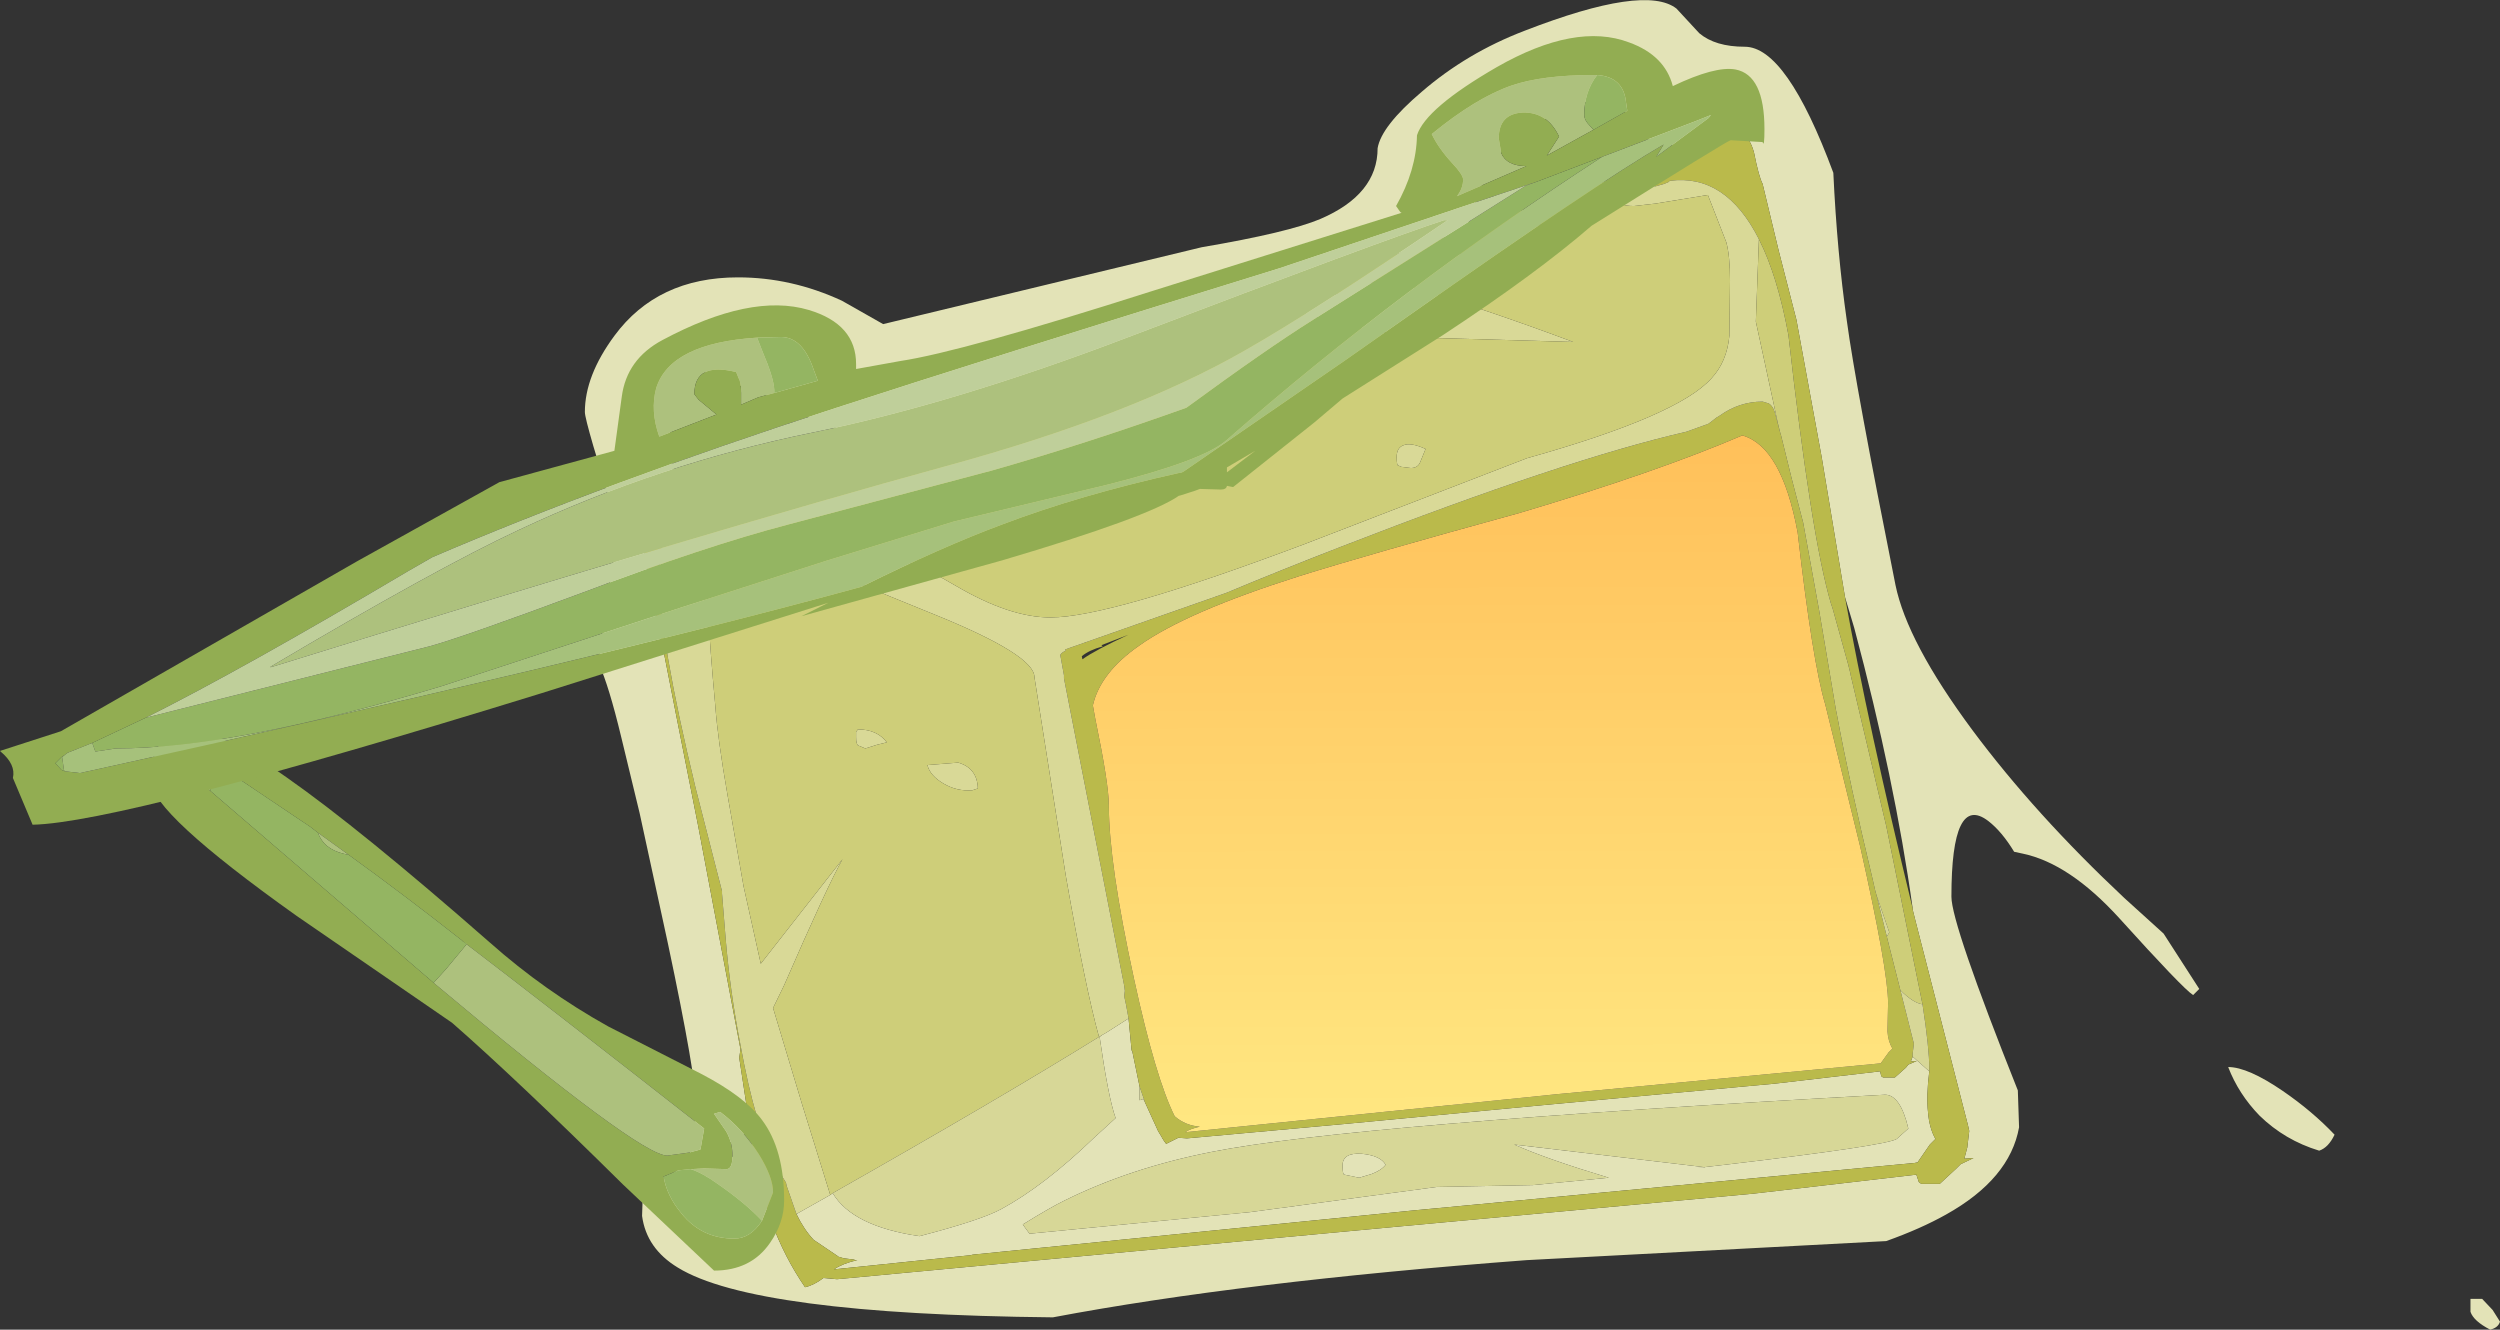 <?xml version="1.0" encoding="UTF-8" standalone="no"?>
<svg xmlns:ffdec="https://www.free-decompiler.com/flash" xmlns:xlink="http://www.w3.org/1999/xlink" ffdec:objectType="frame" height="108.1px" width="203.25px" xmlns="http://www.w3.org/2000/svg">
  <rect width="100%" height="100%" fill="#333333" stroke="none"/>
  <g transform="matrix(1.0, 0.0, 0.0, 1.0, 52.0, 10.7)">
    <use ffdec:characterId="309" height="108.1" transform="matrix(1.0, 0.0, 0.0, 1.0, -52.0, -10.7)" width="203.25" xlink:href="#shape0"/>
  </g>
  <defs>
    <g id="shape0" transform="matrix(1.0, 0.0, 0.0, 1.0, 52.0, 10.7)">
      <path d="M71.95 -8.2 Q81.75 -12.0 84.3 -10.0 L86.15 -8.0 Q87.45 -6.9 89.85 -6.9 93.25 -6.9 97.05 3.35 97.35 9.8 98.15 15.4 98.85 20.6 102.1 36.85 103.05 41.5 108.35 48.65 113.45 55.5 120.7 62.3 L123.9 65.2 126.8 69.7 126.3 70.2 Q125.45 69.65 120.3 63.95 116.25 59.5 112.45 58.7 L111.75 58.55 Q110.75 56.9 109.65 56.05 106.65 53.75 106.65 62.2 106.65 64.4 112.05 77.95 L112.15 80.95 Q111.4 85.15 106.2 88.05 104.15 89.2 101.35 90.2 L72.1 91.75 Q48.95 93.5 33.6 96.4 9.25 96.15 3.1 92.35 0.55 90.8 0.2 88.15 L0.3 85.2 0.65 85.2 Q3.45 85.2 4.3 82.45 L4.6 79.3 Q4.6 76.85 2.3 66.0 L0.0 55.4 -1.5 49.2 Q-2.5 45.05 -3.3 43.3 L-3.35 43.1 -2.75 38.9 -1.7 32.25 Q-4.45 23.6 -4.45 22.8 -4.45 19.85 -2.05 16.6 1.45 11.85 8.0 11.85 12.35 11.85 16.45 13.75 L19.8 15.65 45.7 9.4 Q52.75 8.2 55.35 7.1 60.0 5.1 60.0 1.35 60.3 -0.45 63.6 -3.25 67.25 -6.4 71.95 -8.2 M84.5 1.15 Q80.95 0.7 80.25 -0.45 80.25 -2.35 79.35 -3.05 70.2 -0.95 68.4 4.55 L67.15 8.0 Q50.35 13.85 22.25 23.8 L18.0 24.35 Q15.9 24.35 13.7 23.2 L11.35 21.85 7.2 20.3 5.1 19.5 Q3.7 19.5 2.4 22.8 L2.85 30.0 2.9 30.6 0.65 31.4 0.7 31.5 Q0.15 31.75 0.0 32.05 0.8 36.6 4.75 56.4 L8.2 74.6 8.1 75.3 9.0 81.2 7.35 82.2 7.35 83.5 8.35 82.8 9.15 82.4 Q10.15 89.15 13.45 93.95 14.15 93.8 14.95 93.2 L16.05 93.3 35.7 91.45 61.9 89.0 90.5 86.35 103.8 84.8 104.0 85.4 104.2 85.55 105.7 85.55 107.05 84.3 107.4 83.95 108.45 83.45 107.7 83.5 107.95 82.55 107.95 82.5 108.1 81.25 108.0 80.8 103.75 64.25 103.5 63.25 103.5 63.15 Q102.05 52.7 98.75 40.35 L98.0 37.85 97.95 37.55 96.1 26.45 94.05 15.3 92.6 9.65 91.3 4.25 Q91.0 3.7 90.6 1.7 90.3 0.6 89.75 0.25 L89.75 0.2 89.7 0.25 88.95 0.0 88.45 0.05 87.35 0.15 86.55 0.35 85.0 0.9 84.5 1.15 M37.6 73.45 L37.95 73.25 39.75 72.1 40.0 74.7 40.05 74.75 40.65 77.65 40.65 78.75 40.95 78.65 41.1 78.95 42.15 81.25 42.45 81.75 42.5 81.85 42.6 82.0 42.65 82.1 42.75 82.2 42.8 82.3 43.8 81.8 44.5 81.85 57.1 80.7 73.95 79.1 92.3 77.4 100.85 76.4 100.95 76.8 101.1 76.9 102.05 76.9 102.95 76.1 103.15 75.85 103.85 75.55 103.35 75.6 103.5 75.2 104.85 76.4 Q104.6 78.4 104.75 79.75 104.85 81.0 105.35 81.9 L104.9 82.35 103.9 83.8 103.65 83.85 63.0 87.7 27.1 91.3 26.9 91.35 15.8 92.5 Q16.55 92.0 17.7 91.75 L17.55 91.75 17.4 91.7 16.6 91.6 16.1 91.45 16.15 91.45 14.15 90.1 Q13.35 89.25 12.75 88.0 L15.5 86.45 15.7 86.3 Q17.3 89.0 22.75 89.8 27.75 88.5 29.4 87.6 32.9 85.7 36.95 81.8 L38.7 80.2 Q38.1 78.5 37.4 73.6 L37.6 73.45 M86.05 84.25 L88.2 84.0 Q101.3 82.45 102.2 81.9 L103.15 81.05 Q102.5 78.3 101.25 78.3 57.75 80.7 46.5 82.95 39.9 84.25 34.55 86.9 33.5 87.4 31.15 88.85 L31.7 89.6 49.6 87.85 64.8 85.8 72.6 85.65 78.8 85.05 Q73.8 83.55 71.1 82.35 L86.65 84.2 86.05 84.25 M133.6 78.0 Q136.0 79.65 137.8 81.55 137.3 82.6 136.55 82.85 133.75 82.0 131.7 80.0 130.0 78.25 129.15 76.05 130.75 76.05 133.6 78.0 M150.45 97.4 Q149.1 96.7 148.85 95.95 L148.85 94.9 149.8 94.9 150.65 95.8 151.25 96.75 Q151.1 97.25 150.45 97.4 M58.5 85.05 L57.3 84.8 Q57.15 84.8 57.15 84.05 57.15 83.0 58.7 83.1 60.25 83.25 60.65 84.0 60.3 84.45 59.5 84.75 L58.5 85.05" fill="#e3e3b7" fill-rule="evenodd" stroke="none"/>
      <path d="M67.15 8.0 L82.1 2.8 Q82.55 2.35 83.45 1.75 83.95 1.4 84.5 1.15 L85.0 0.9 86.55 0.35 87.35 0.15 88.45 0.05 88.95 0.0 89.7 0.25 89.75 0.2 89.75 0.25 Q90.3 0.6 90.6 1.7 91.0 3.7 91.3 4.25 L92.6 9.65 94.05 15.3 96.1 26.45 97.95 37.55 98.0 37.85 Q99.85 48.15 103.5 63.15 L103.5 63.25 103.75 64.25 108.0 80.8 108.1 81.25 107.95 82.5 107.95 82.55 107.7 83.5 108.45 83.45 107.4 83.95 107.05 84.3 105.7 85.55 104.2 85.55 104.0 85.4 103.8 84.8 90.5 86.35 61.9 89.0 35.7 91.45 16.05 93.3 14.95 93.2 Q14.15 93.8 13.45 93.95 10.15 89.15 9.15 82.4 L9.1 82.2 9.05 82.1 9.0 81.2 8.1 75.3 8.2 74.6 4.75 56.4 Q0.8 36.6 0.0 32.05 0.15 31.75 0.7 31.5 L0.65 31.4 2.9 30.6 22.25 23.8 Q50.35 13.85 67.15 8.0 M91.0 8.75 Q88.3 3.4 83.75 4.0 L83.65 4.1 83.3 4.25 82.6 4.45 81.6 4.25 79.0 5.4 67.6 9.65 60.4 12.0 53.0 14.4 44.25 17.25 22.85 24.45 Q12.85 27.85 5.35 30.75 L5.3 30.75 5.2 30.8 5.4 30.95 Q2.55 31.7 1.85 33.35 L1.85 33.4 1.7 34.25 1.65 34.7 1.6 36.0 1.6 36.25 Q1.6 41.15 4.55 53.35 L6.3 60.2 6.7 61.75 6.7 61.95 7.0 65.65 Q7.35 69.85 8.2 74.25 9.4 80.9 11.1 84.15 L11.9 85.45 11.95 85.7 12.75 88.0 Q13.35 89.25 14.15 90.1 L16.15 91.45 16.1 91.45 16.6 91.6 17.4 91.7 17.55 91.75 17.7 91.75 Q16.55 92.0 15.8 92.5 L26.9 91.35 27.1 91.3 63.0 87.7 103.65 83.85 103.9 83.8 104.9 82.35 105.35 81.9 Q104.85 81.0 104.75 79.75 104.6 78.4 104.85 76.4 L104.85 76.15 Q104.85 74.5 104.3 70.95 L101.35 56.45 98.45 44.15 98.45 44.1 98.25 43.3 97.0 38.8 96.95 38.65 96.85 38.35 Q95.25 32.95 93.4 16.55 92.5 11.7 91.0 8.75 M39.75 72.1 L39.55 71.0 39.4 70.3 39.45 69.85 39.4 69.45 34.5 44.45 34.5 44.2 34.2 42.55 Q34.3 42.35 34.65 42.2 L34.6 42.1 47.7 37.5 Q51.75 35.8 57.15 33.7 75.3 26.65 85.1 24.4 L86.9 23.75 87.55 23.25 87.8 23.1 Q89.4 21.95 91.3 21.95 L91.8 22.1 Q92.2 22.35 92.35 23.05 L92.75 24.55 92.8 24.7 93.65 28.15 94.6 31.8 95.9 38.95 97.1 46.05 97.2 46.65 97.25 46.95 97.35 47.45 Q98.4 53.1 100.25 60.8 L100.5 61.9 100.5 61.85 100.55 62.05 101.4 65.45 101.45 65.65 102.5 69.8 103.6 74.15 103.5 74.95 103.5 75.2 103.35 75.6 103.85 75.55 103.15 75.85 102.95 76.1 102.05 76.9 101.1 76.9 100.95 76.8 100.85 76.4 92.3 77.4 73.95 79.1 57.1 80.7 44.5 81.85 43.8 81.8 42.8 82.3 42.75 82.2 42.65 82.1 42.6 82.0 42.5 81.85 42.45 81.75 42.15 81.25 41.1 78.95 40.65 77.65 40.05 74.75 40.0 74.7 39.75 72.1 M94.15 32.6 Q92.85 25.6 89.65 24.7 82.65 27.7 71.55 31.0 59.0 34.45 53.6 36.15 44.45 39.05 40.6 41.8 37.45 44.0 36.85 46.65 L37.05 47.75 Q38.15 53.05 38.15 54.8 38.15 59.5 40.2 68.9 41.95 76.95 43.5 80.05 44.35 80.8 45.55 80.9 44.8 81.05 44.35 81.35 L74.65 78.25 100.9 75.75 101.55 74.85 101.85 74.55 Q101.5 73.95 101.45 73.15 L101.5 70.85 Q101.5 68.2 99.25 58.2 L96.4 46.6 Q95.35 43.1 94.15 32.6 M37.55 41.75 L37.65 41.85 Q36.55 42.15 35.95 42.65 L36.0 42.9 Q37.05 42.15 39.75 40.9 L37.55 41.75" fill="#baba4b" fill-rule="evenodd" stroke="none"/>
      <path d="M79.0 5.4 L81.6 4.25 82.6 4.45 83.3 4.25 83.65 4.1 83.75 4.0 Q88.3 3.4 91.0 8.75 L90.75 15.45 92.55 23.75 92.75 24.55 92.35 23.05 Q92.2 22.35 91.8 22.1 L91.3 21.95 Q89.4 21.95 87.8 23.1 L87.55 23.25 86.9 23.75 85.1 24.4 Q75.3 26.65 57.15 33.7 51.75 35.8 47.7 37.5 L34.6 42.1 34.65 42.2 Q34.3 42.35 34.2 42.55 L34.5 44.2 34.5 44.45 39.4 69.45 39.45 69.85 39.4 70.3 39.55 71.0 39.75 72.1 37.95 73.25 37.6 73.45 37.35 73.6 Q36.25 69.65 34.65 60.5 L32.1 44.35 Q32.1 42.55 23.95 39.25 15.75 35.95 15.75 35.7 15.75 35.05 16.15 34.8 16.75 34.35 18.5 34.35 21.4 34.35 25.75 36.95 30.1 39.5 33.4 39.5 38.25 39.5 54.15 33.5 L72.15 26.55 Q84.45 23.1 87.15 20.05 88.4 18.7 88.6 16.6 L88.65 12.1 Q88.65 10.1 88.35 9.0 L86.85 5.15 82.6 5.85 80.85 6.05 Q79.55 6.05 79.0 5.4 M12.75 88.0 L11.95 85.7 11.9 85.45 11.1 84.15 Q9.4 80.9 8.2 74.25 7.35 69.85 7.0 65.65 L6.7 61.95 6.7 61.75 6.3 60.2 4.55 53.35 Q1.6 41.15 1.6 36.25 L1.6 36.0 Q2.0 35.65 2.6 35.5 4.55 35.1 5.6 39.35 5.7 41.75 6.15 46.65 6.35 49.4 7.15 53.95 L8.45 61.35 9.85 67.65 16.5 59.15 Q15.3 61.25 11.75 69.4 L10.85 71.25 13.2 79.05 15.5 86.45 12.75 88.0 M53.0 14.4 L60.4 12.0 62.8 12.65 Q68.8 14.45 75.9 17.1 L65.4 16.8 Q62.15 16.8 57.0 15.6 54.45 15.0 53.0 14.4 M63.45 26.9 Q63.25 27.35 62.7 27.35 L61.9 27.25 61.7 27.15 Q61.55 27.2 61.55 26.45 61.55 25.7 62.1 25.5 62.7 25.25 63.9 25.8 L63.45 26.9 M17.75 48.6 Q19.3 48.6 20.1 49.65 L19.3 49.85 18.35 50.15 17.75 49.9 Q17.6 49.75 17.6 49.25 L17.6 48.8 17.75 48.6 M27.05 53.55 Q25.8 53.65 24.7 53.0 23.6 52.35 23.4 51.5 L25.9 51.3 Q27.45 51.75 27.5 53.4 L27.05 53.55" fill="#d9d997" fill-rule="evenodd" stroke="none"/>
      <path d="M79.0 5.4 Q79.55 6.05 80.85 6.05 L82.6 5.85 86.85 5.15 88.35 9.0 Q88.65 10.1 88.65 12.1 L88.6 16.6 Q88.4 18.7 87.15 20.05 84.45 23.1 72.15 26.55 L54.15 33.5 Q38.25 39.5 33.4 39.5 30.1 39.5 25.75 36.95 21.4 34.35 18.5 34.35 16.75 34.35 16.15 34.8 15.75 35.05 15.75 35.7 15.75 35.95 23.95 39.25 32.1 42.55 32.1 44.35 L34.65 60.5 Q36.25 69.65 37.35 73.6 29.2 78.65 15.7 86.3 L15.5 86.45 13.2 79.05 10.85 71.25 11.75 69.4 Q15.3 61.25 16.5 59.15 L9.85 67.65 8.45 61.35 7.15 53.95 Q6.35 49.4 6.15 46.65 5.7 41.75 5.6 39.35 4.55 35.1 2.6 35.5 2.0 35.65 1.6 36.0 L1.65 34.7 1.7 34.25 1.85 33.4 1.85 33.35 Q2.55 31.7 5.4 30.95 L5.2 30.8 5.3 30.75 5.35 30.75 Q12.85 27.85 22.85 24.45 L44.25 17.25 53.0 14.4 Q54.45 15.0 57.0 15.6 62.15 16.8 65.4 16.8 L75.9 17.1 Q68.8 14.45 62.8 12.65 L60.4 12.0 67.6 9.65 79.0 5.4 M92.75 24.55 L92.55 23.75 90.75 15.45 91.0 8.75 Q92.5 11.7 93.4 16.55 95.25 32.95 96.85 38.35 L96.95 38.65 97.0 38.8 98.25 43.3 98.45 44.1 98.45 44.15 101.35 56.45 104.3 70.95 Q103.55 70.85 102.5 69.8 L101.45 65.65 101.4 65.45 101.6 65.1 100.55 62.05 100.5 61.85 100.5 61.9 100.25 60.8 Q98.4 53.1 97.35 47.45 L97.25 46.95 97.2 46.65 97.1 46.05 95.9 38.95 94.6 31.8 93.65 28.15 92.8 24.7 92.75 24.55 M63.45 26.9 L63.9 25.8 Q62.7 25.25 62.1 25.5 61.55 25.7 61.55 26.45 61.55 27.2 61.7 27.15 L61.9 27.25 62.7 27.35 Q63.25 27.35 63.45 26.9 M17.75 48.6 L17.6 48.8 17.6 49.25 Q17.6 49.75 17.75 49.9 L18.35 50.15 19.3 49.85 20.1 49.65 Q19.3 48.6 17.75 48.6 M27.05 53.55 L27.5 53.4 Q27.45 51.75 25.9 51.3 L23.4 51.5 Q23.6 52.35 24.7 53.0 25.8 53.65 27.05 53.55" fill="#cece79" fill-rule="evenodd" stroke="none"/>
      <path d="M94.15 32.6 Q95.35 43.1 96.4 46.6 L99.25 58.2 Q101.5 68.2 101.5 70.85 L101.45 73.15 Q101.5 73.95 101.85 74.55 L101.55 74.85 100.9 75.75 74.65 78.25 44.35 81.35 Q44.8 81.05 45.55 80.9 44.35 80.8 43.5 80.05 41.95 76.95 40.2 68.9 38.15 59.5 38.15 54.8 38.15 53.05 37.05 47.75 L36.85 46.65 Q37.45 44.0 40.6 41.8 44.45 39.05 53.6 36.15 59.0 34.45 71.55 31.0 82.65 27.7 89.65 24.7 92.85 25.6 94.15 32.6" fill="url(#gradient0)" fill-rule="evenodd" stroke="none"/>
      <path d="M37.35 73.6 L37.6 73.45 37.4 73.6 Q38.1 78.5 38.7 80.2 L36.95 81.8 Q32.9 85.7 29.4 87.6 27.75 88.5 22.75 89.8 17.3 89.0 15.7 86.3 29.2 78.65 37.35 73.6 M104.3 70.95 Q104.85 74.5 104.85 76.15 L104.85 76.4 103.5 75.2 103.5 74.95 103.6 74.15 102.5 69.8 Q103.55 70.85 104.3 70.95 M100.55 62.05 L101.6 65.1 101.4 65.45 100.55 62.05 M41.1 78.95 L40.95 78.65 40.65 78.75 40.65 77.65 41.1 78.95 M86.05 84.25 L86.65 84.2 71.1 82.35 Q73.8 83.55 78.8 85.05 L72.6 85.65 64.8 85.8 49.6 87.85 31.7 89.6 31.15 88.85 Q33.5 87.4 34.55 86.9 39.9 84.25 46.5 82.95 57.75 80.7 101.25 78.3 102.5 78.3 103.15 81.05 L102.2 81.9 Q101.3 82.45 88.2 84.0 L86.05 84.25 M58.5 85.05 L59.5 84.75 Q60.3 84.45 60.65 84.0 60.25 83.25 58.7 83.1 57.15 83.0 57.15 84.05 57.15 84.8 57.3 84.8 L58.5 85.05" fill="#d7d797" fill-rule="evenodd" stroke="none"/>
      <path d="M9.95 88.55 L10.85 86.25 Q10.85 85.0 9.7 83.15 8.4 81.1 6.55 79.7 L6.05 79.85 7.05 81.3 Q7.55 82.2 7.55 83.25 7.55 84.3 7.1 84.35 L5.25 84.3 4.15 84.35 3.15 84.45 1.95 84.95 Q2.2 86.5 3.4 87.95 5.05 90.0 7.7 90.0 9.0 90.0 9.95 88.55 M-16.75 69.2 Q0.0 83.25 2.25 83.25 L4.05 83.0 4.95 82.75 5.25 81.05 Q-7.4 71.15 -14.35 65.85 L-14.45 65.75 Q-19.35 61.9 -23.65 58.8 L-26.15 57.0 -26.8 56.5 -27.4 56.1 -33.8 51.8 -35.55 50.7 -35.75 51.5 -35.8 52.8 -34.9 53.6 -16.75 69.2 M9.95 80.35 Q11.75 82.75 11.75 86.9 11.75 88.7 10.6 90.35 9.05 92.6 6.05 92.6 L-1.35 85.6 Q-10.1 76.95 -15.25 72.45 L-27.9 63.75 Q-39.7 55.35 -39.7 52.85 -39.7 44.75 -28.7 52.5 -22.7 56.7 -12.15 65.95 -7.75 69.85 -2.55 72.75 L5.0 76.6 Q8.55 78.45 9.95 80.35" fill="#92ad52" fill-rule="evenodd" stroke="none"/>
      <path d="M4.15 84.35 L5.25 84.3 7.1 84.35 Q7.55 84.3 7.55 83.25 7.55 82.2 7.05 81.3 L6.05 79.85 6.55 79.7 Q8.4 81.1 9.7 83.15 10.85 85.0 10.85 86.25 L9.95 88.55 Q8.65 87.15 6.35 85.55 5.1 84.65 4.15 84.35 M-14.35 65.85 Q-7.4 71.15 5.25 81.05 L4.95 82.75 4.05 83.0 2.25 83.25 Q0.0 83.25 -16.75 69.2 L-15.75 68.1 -14.05 66.05 -14.35 65.85 M-34.9 53.6 L-35.8 52.8 -35.75 51.5 -35.55 50.7 -33.8 51.8 -34.5 51.35 Q-34.9 52.25 -34.9 53.35 L-34.9 53.6 M-26.15 57.0 L-23.65 58.8 -24.1 58.7 Q-25.7 58.3 -26.15 57.0" fill="#adc17d" fill-rule="evenodd" stroke="none"/>
      <path d="M9.95 88.55 Q9.0 90.0 7.7 90.0 5.05 90.0 3.4 87.95 2.2 86.5 1.95 84.95 L3.15 84.45 4.15 84.35 Q5.1 84.65 6.35 85.55 8.65 87.15 9.95 88.55 M-16.75 69.2 L-34.9 53.6 -34.9 53.35 Q-34.9 52.25 -34.5 51.35 L-33.8 51.8 -27.4 56.1 -26.8 56.5 -26.15 57.0 Q-25.7 58.3 -24.1 58.7 L-23.65 58.8 Q-19.35 61.9 -14.45 65.75 L-14.35 65.85 -14.05 66.05 -15.75 68.1 -16.75 69.2" fill="#94b562" fill-rule="evenodd" stroke="none"/>
      <path d="M77.85 -4.6 Q76.8 -3.25 76.8 -1.35 76.8 -1.0 77.1 -0.65 L77.55 -0.15 74.2 1.7 73.75 1.95 73.85 1.8 74.75 0.4 Q73.8 -1.6 71.8 -1.55 69.85 -1.45 69.85 0.55 L70.05 1.75 Q70.5 2.8 72.1 2.8 L66.45 5.25 Q66.95 4.6 66.95 3.9 66.95 3.5 66.05 2.55 64.95 1.35 64.4 0.2 68.0 -2.75 70.9 -3.75 73.4 -4.6 77.55 -4.6 L77.85 -4.6 M65.4 7.2 L65.7 7.2 Q54.75 14.65 49.2 17.8 39.95 23.1 24.9 27.2 5.75 32.45 -30.0 43.55 L-30.0 43.5 Q-16.5 35.5 -9.85 32.4 1.6 27.0 14.15 24.45 25.6 22.1 39.75 16.7 60.5 8.8 65.4 7.2 M9.55 16.75 L10.0 17.9 Q10.9 20.0 10.95 21.0 L10.95 21.25 9.65 21.6 8.25 22.2 8.25 21.25 Q8.25 20.35 8.05 20.05 L7.85 19.55 Q4.45 18.7 4.45 21.35 L4.8 21.8 6.25 23.0 1.6 24.8 Q0.85 22.7 1.35 20.85 2.5 17.2 9.55 16.75" fill="#adc17d" fill-rule="evenodd" stroke="none"/>
      <path d="M77.85 -4.6 L77.55 -4.6 Q73.4 -4.6 70.9 -3.75 68.0 -2.75 64.4 0.2 64.95 1.35 66.05 2.55 66.95 3.5 66.95 3.9 66.95 4.6 66.45 5.25 L72.1 2.8 Q70.5 2.8 70.05 1.75 L69.85 0.55 Q69.85 -1.45 71.8 -1.55 73.8 -1.6 74.75 0.4 L73.85 1.8 73.75 1.95 74.2 1.7 77.55 -0.15 80.3 -1.7 80.2 -2.35 Q80.0 -4.45 77.85 -4.6 M80.45 -7.25 Q83.35 -6.2 84.0 -3.7 87.45 -5.35 89.1 -5.05 91.45 -4.6 91.45 -0.2 91.45 1.35 91.3 0.85 L88.7 0.7 Q88.5 0.7 77.4 7.65 72.9 11.55 65.3 16.55 L57.15 21.7 54.85 23.65 48.25 28.9 47.75 28.8 Q47.7 29.1 47.25 29.1 L45.55 29.05 45.15 29.2 43.9 29.6 43.85 29.6 Q41.35 31.35 29.5 34.85 L13.15 39.4 15.35 38.3 -7.95 45.65 Q-42.1 56.2 -49.35 56.35 L-50.95 52.55 Q-50.7 51.45 -51.95 50.4 L-52.0 50.35 -47.05 48.75 -23.0 34.95 -11.4 28.5 -2.05 25.95 -1.45 21.55 Q-1.05 18.5 1.85 16.95 9.05 13.1 13.75 14.5 17.6 15.65 17.6 18.9 L17.6 19.3 21.2 18.65 Q26.2 17.9 41.55 13.0 L61.95 6.6 61.85 6.55 61.5 6.05 Q63.15 3.15 63.2 0.3 63.9 -1.9 69.7 -5.25 76.1 -8.9 80.45 -7.25 M-46.75 52.0 L-45.5 52.15 Q-4.2 43.1 18.05 37.0 24.6 33.75 29.45 31.95 35.75 29.55 43.85 27.75 L43.95 27.75 44.1 27.7 44.2 27.65 44.35 27.55 57.35 18.6 62.55 14.95 Q77.75 4.25 83.25 1.05 L82.65 2.05 86.9 -1.1 87.1 -1.35 85.85 -0.85 78.25 2.05 73.0 4.05 52.05 11.1 Q27.65 18.65 15.7 22.55 -2.75 28.55 -16.85 34.6 L-18.85 35.75 Q-32.35 43.75 -40.15 47.65 L-44.5 49.7 -46.5 50.5 -46.7 50.65 -47.0 50.85 -47.5 51.35 -47.0 51.9 -46.75 52.0 M50.05 25.95 L47.75 27.3 47.75 27.7 50.05 25.95 M9.55 16.75 Q2.5 17.2 1.35 20.85 0.85 22.7 1.6 24.8 L6.25 23.0 4.8 21.8 4.45 21.35 Q4.45 18.7 7.85 19.55 L8.05 20.05 Q8.25 20.35 8.25 21.25 L8.25 22.2 9.65 21.6 10.95 21.25 14.5 20.25 14.45 20.15 14.15 19.35 Q13.25 16.7 11.5 16.7 L9.55 16.75" fill="#92ad52" fill-rule="evenodd" stroke="none"/>
      <path d="M77.55 -0.15 L77.1 -0.65 Q76.8 -1.0 76.8 -1.35 76.8 -3.25 77.85 -4.6 80.0 -4.45 80.2 -2.35 L80.3 -1.7 77.55 -0.15 M78.25 2.05 Q61.9 12.65 47.7 25.1 45.8 26.75 38.05 28.7 L25.55 31.7 15.15 34.9 3.35 38.7 -16.15 45.1 Q-32.95 50.15 -42.6 50.15 L-44.25 50.4 -44.5 49.7 -40.15 47.65 -17.1 41.85 Q-14.5 41.15 -4.55 37.45 5.35 33.7 12.05 31.95 L28.65 27.55 Q36.05 25.45 44.45 22.45 51.0 17.65 54.75 15.3 L72.05 4.4 73.0 4.05 78.25 2.05 M-46.7 50.65 L-46.95 50.85 -46.8 51.9 -46.75 52.0 -47.0 51.9 -47.5 51.35 -47.0 50.85 -46.7 50.65 M10.95 21.25 L10.95 21.0 Q10.9 20.0 10.0 17.9 L9.55 16.75 11.5 16.7 Q13.25 16.7 14.15 19.35 L14.45 20.15 14.5 20.25 10.95 21.25" fill="#94b562" fill-rule="evenodd" stroke="none"/>
      <path d="M78.25 2.05 L85.85 -0.85 87.1 -1.35 86.9 -1.1 82.65 2.05 83.25 1.05 Q77.75 4.25 62.55 14.95 L57.35 18.6 44.35 27.55 44.2 27.65 44.1 27.7 43.95 27.75 43.85 27.75 Q35.75 29.55 29.45 31.95 24.6 33.75 18.05 37.0 -4.2 43.1 -45.5 52.15 L-46.75 52.0 -46.8 51.9 -46.95 50.85 -46.7 50.65 -46.5 50.5 -44.5 49.7 -44.25 50.4 -42.6 50.15 Q-32.95 50.15 -16.15 45.1 L3.35 38.7 15.15 34.9 25.55 31.7 38.05 28.7 Q45.8 26.75 47.7 25.1 61.9 12.65 78.25 2.05" fill="#a6c17b" fill-rule="evenodd" stroke="none"/>
      <path d="M73.0 4.05 L72.05 4.4 54.75 15.3 Q51.0 17.65 44.45 22.45 36.05 25.45 28.65 27.55 L12.05 31.95 Q5.35 33.7 -4.55 37.45 -14.5 41.15 -17.1 41.85 L-40.15 47.65 Q-32.35 43.75 -18.85 35.75 L-16.85 34.6 Q-2.75 28.55 15.7 22.55 27.65 18.65 52.05 11.1 L73.0 4.05 M65.4 7.2 Q60.5 8.8 39.75 16.7 25.6 22.1 14.15 24.45 1.6 27.0 -9.85 32.4 -16.5 35.5 -30.0 43.5 L-30.0 43.55 Q5.75 32.45 24.9 27.2 39.95 23.1 49.2 17.8 54.75 14.65 65.7 7.2 L65.4 7.2" fill="#bfcf9a" fill-rule="evenodd" stroke="none"/>
    </g>
    <linearGradient gradientTransform="matrix(-0.002, -0.089, 0.68, -7.0E-4, -207.1, 42.35)" gradientUnits="userSpaceOnUse" id="gradient0" spreadMethod="pad" x1="-819.2" x2="819.2">
      <stop offset="0.0" stop-color="#ffff99"/>
      <stop offset="1.0" stop-color="#ff9933"/>
    </linearGradient>
  </defs>
</svg>
